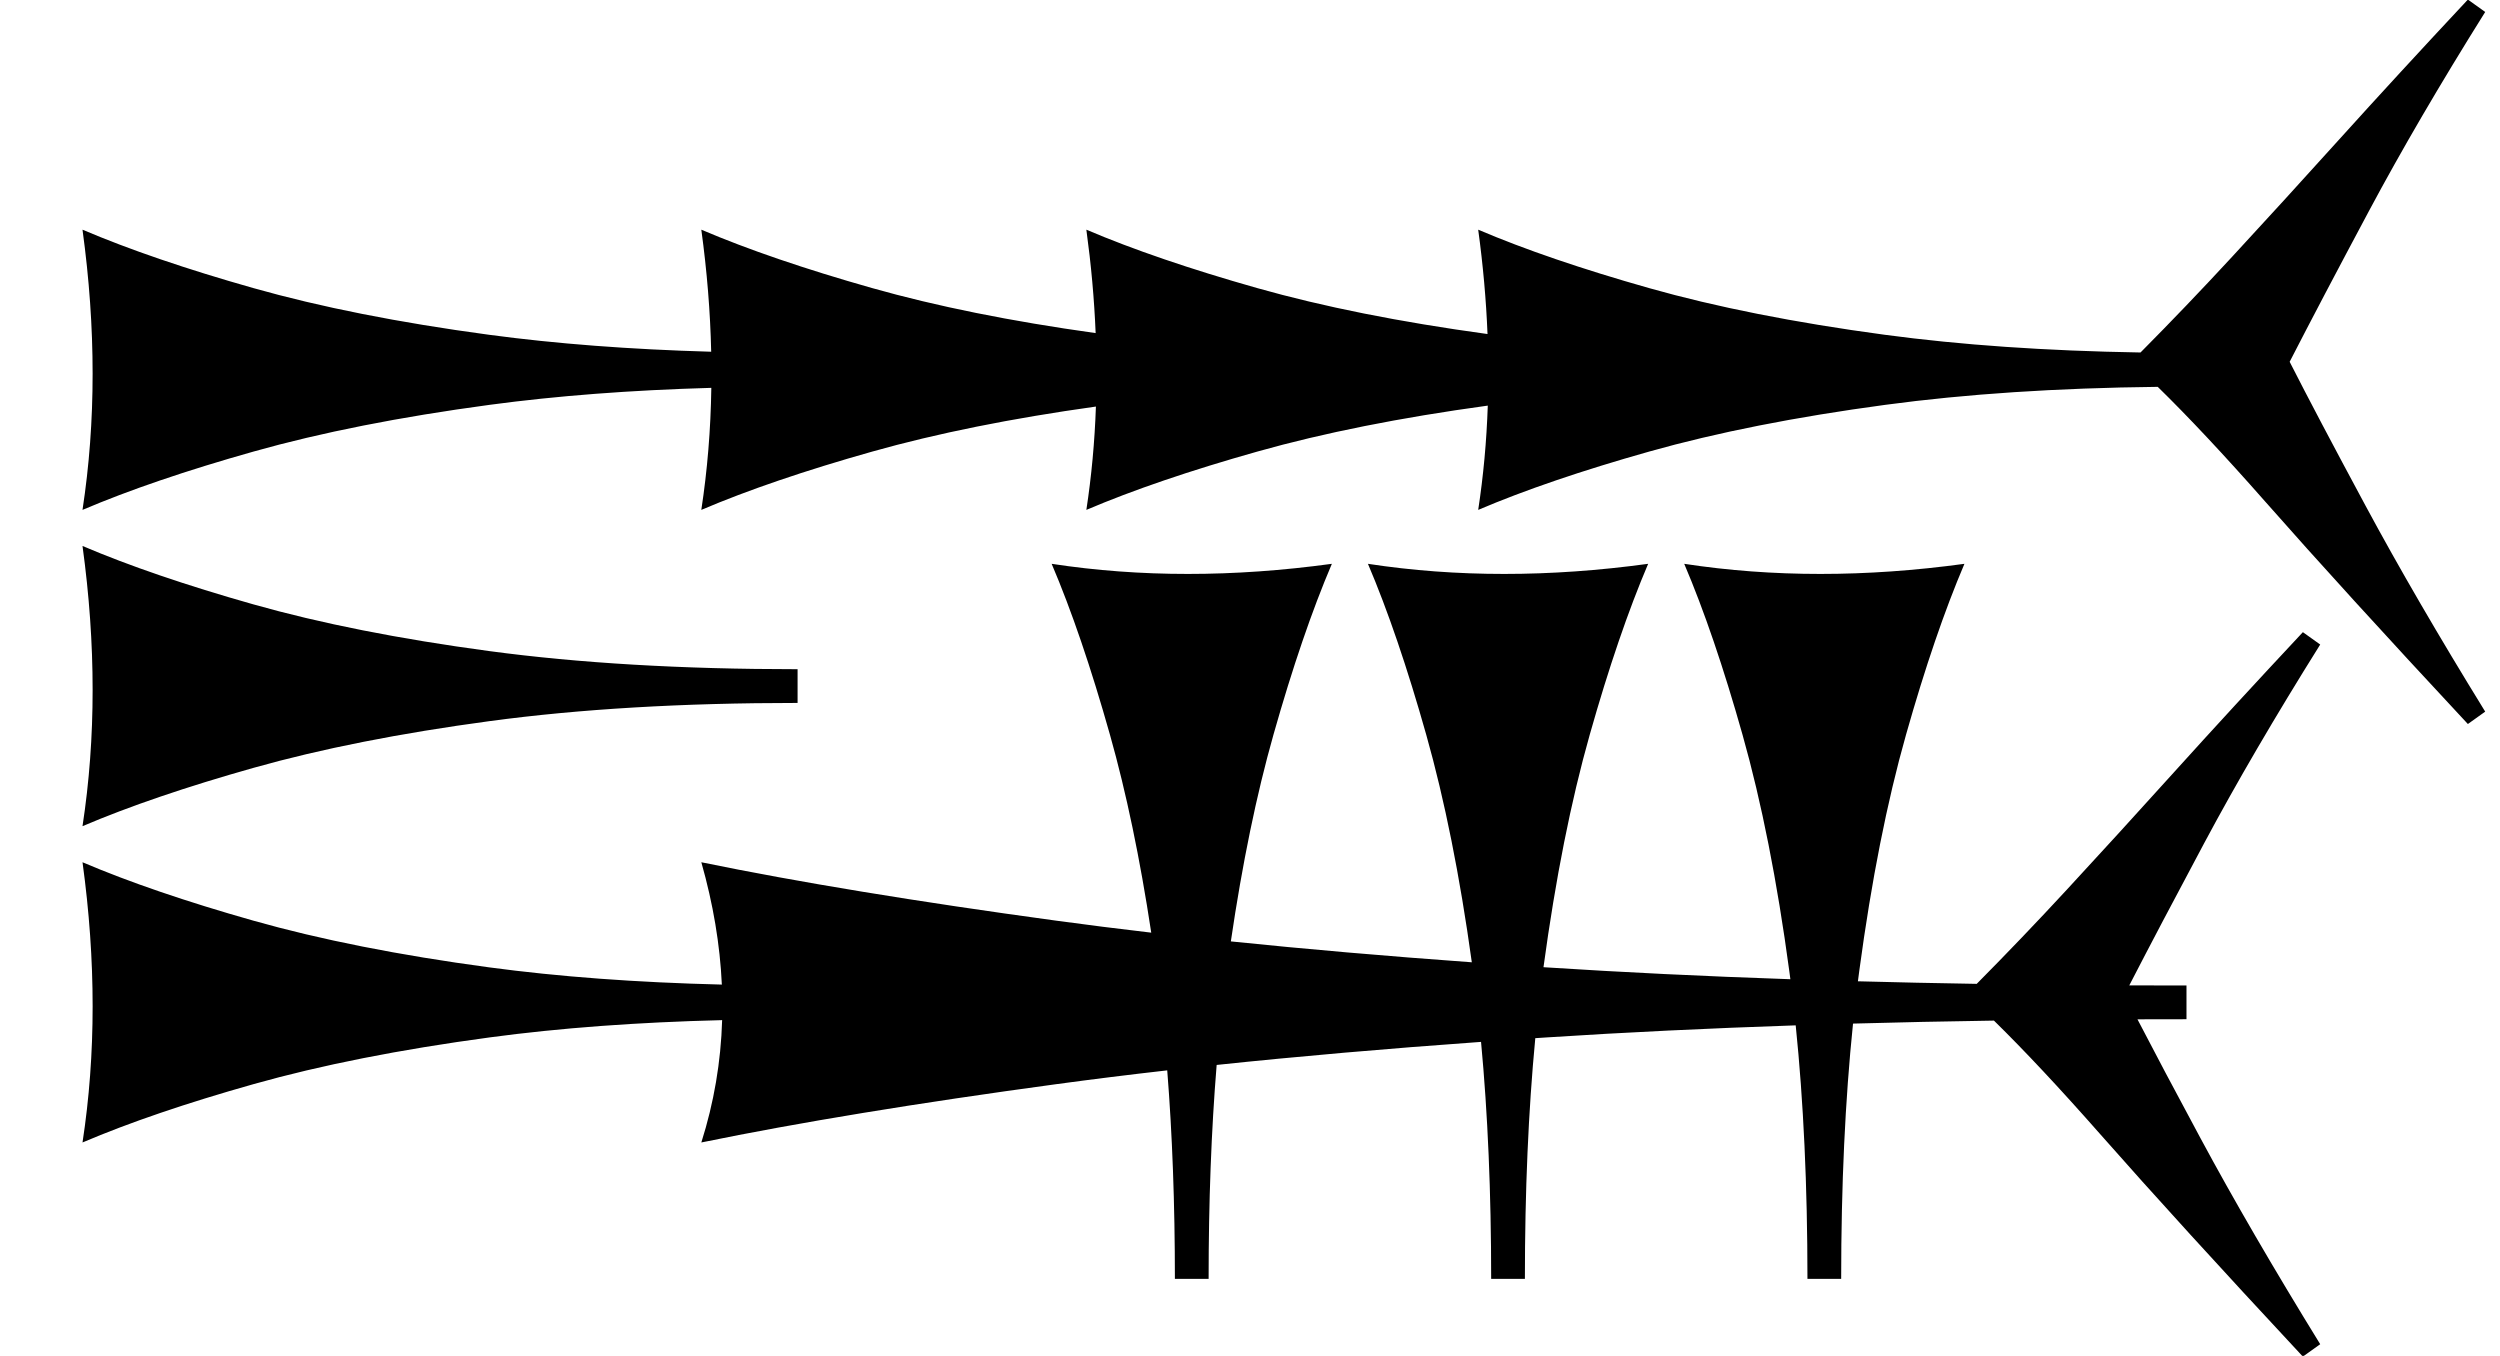 <?xml version="1.0" standalone="no"?>
<!DOCTYPE svg PUBLIC "-//W3C//DTD SVG 1.1//EN" "http://www.w3.org/Graphics/SVG/1.1/DTD/svg11.dtd" >
<svg xmlns="http://www.w3.org/2000/svg" xmlns:xlink="http://www.w3.org/1999/xlink" version="1.1" viewBox="0 0 1818 986">
   <path fill="currentColor"
d="M580 511.173c-83.806 0 -158.411 4.403 -223.821 13.208c-65.408 8.805 -122.641 20.126 -171.697 33.962c-49.057 13.837 -90.551 27.988 -124.481 42.453c4.905 -32.076 7.358 -65.095 7.358 -99.057s-2.453 -68.868 -7.358 -104.717
c33.931 14.464 75.322 28.615 124.175 42.453c48.852 13.836 105.982 25.157 171.391 33.962c65.409 8.804 140.221 13.208 224.435 13.208v24.527zM1674.64 986.5c-60 -64.399 -109.201 -118.399 -147.602 -162
c-29.134 -33.081 -54.815 -60.52 -77.042 -82.317c-35.037 0.521 -69.196 1.246 -102.478 2.172c-5.743 55.749 -8.616 117.631 -8.616 185.646h-24.527c0 -67.405 -2.849 -128.859 -8.545 -184.364
c-63.58 2.144 -123.812 5.059 -180.693 8.745c-2.898 0.188 -5.789 0.377 -8.672 0.567c-5.044 52.965 -7.566 111.315 -7.566 175.052h-24.527c0 -62.577 -2.455 -120.024 -7.364 -172.344
c-68.704 4.905 -132.791 10.494 -192.263 16.767c-3.896 47.698 -5.846 99.558 -5.846 155.577h-24.527c0 -54.426 -1.857 -104.972 -5.571 -151.639c-27.834 3.167 -54.59 6.494 -80.267 9.981
c-101.887 13.837 -188.066 27.988 -258.538 42.453c9.176 -28.89 14.222 -58.543 15.133 -88.962c-61.86 1.529 -118.178 5.712 -168.954 12.547c-65.408 8.805 -122.641 20.126 -171.697 33.962c-49.057 13.837 -90.551 27.988 -124.481 42.453
c4.905 -32.076 7.358 -65.095 7.358 -99.057s-2.453 -68.868 -7.358 -104.717c33.931 14.464 75.322 28.615 124.175 42.453c48.852 13.836 105.982 25.157 171.391 33.962c50.784 6.835 107.236 11.019 169.356 12.548
c-1.327 -28.98 -6.302 -58.634 -14.922 -88.963c70.472 14.464 156.438 28.615 257.901 42.453c22.264 3.036 45.355 5.951 69.274 8.745c-8.151 -53.889 -18.142 -101.802 -29.97 -143.739
c-13.837 -49.057 -27.988 -90.551 -42.453 -124.481c32.076 4.905 65.095 7.358 99.057 7.358s68.868 -2.453 104.717 -7.358c-14.464 33.931 -28.615 75.322 -42.453 124.175c-12.336 43.555 -22.672 93.689 -31.009 150.404
c54.538 5.63 112.948 10.694 175.229 15.191c-8.676 -62.745 -19.706 -117.841 -33.088 -165.289c-13.837 -49.057 -27.988 -90.551 -42.453 -124.481c32.076 4.905 65.095 7.358 99.057 7.358s68.868 -2.453 104.717 -7.358
c-14.464 33.931 -28.615 75.322 -42.453 124.175c-13.679 48.299 -24.9 104.688 -33.661 169.168c0.484 0.032 0.97 0.063 1.455 0.095c56.039 3.632 115.4 6.515 178.085 8.648
c-0.256 -1.978 -0.517 -3.946 -0.78 -5.907c-8.805 -65.408 -20.126 -122.641 -33.962 -171.697c-13.837 -49.057 -27.988 -90.551 -42.453 -124.481c32.076 4.905 65.095 7.358 99.057 7.358s68.868 -2.453 104.717 -7.358
c-14.464 33.931 -28.615 75.322 -42.453 124.175c-13.836 48.852 -25.157 105.982 -33.962 171.391c-0.357 2.658 -0.708 5.332 -1.052 8.021c28.164 0.765 56.963 1.386 86.397 1.864c21.861 -22.047 43.722 -44.897 65.582 -68.55
c24.401 -26.4 50.501 -55.001 78.301 -85.801s58.9 -64.6 93.301 -101.4l12.6 9c-32.801 52.4 -60.9 100.5 -84.301 144.301c-21.707 40.631 -39.885 75.15 -54.535 103.561c13.739 0.057 27.602 0.085 41.592 0.085v24.527
c-11.973 0 -23.855 0.021 -35.647 0.062c11.899 22.97 27.196 51.825 45.891 86.565c24 44.599 52.999 94.5 87 149.699zM1794.64 526.5c-60 -64.399 -109.201 -118.399 -147.602 -162c-29.521 -33.522 -55.498 -61.249 -77.928 -83.185
c-73.381 0.82 -139.375 5.176 -197.986 13.065c-65.408 8.805 -122.641 20.126 -171.697 33.962c-49.057 13.837 -90.551 27.988 -124.481 42.453c3.78 -24.719 6.104 -49.998 6.972 -75.836c-63.636 8.72 -119.448 19.849 -167.437 33.383
c-49.057 13.837 -90.551 27.988 -124.481 42.453c3.747 -24.5 6.062 -49.549 6.948 -75.148c-61.578 8.615 -115.734 19.514 -162.471 32.695c-49.057 13.837 -90.551 27.988 -124.481 42.453c4.408 -28.823 6.836 -58.407 7.282 -88.753
c-58.782 1.681 -112.483 5.793 -161.104 12.338c-65.408 8.805 -122.641 20.126 -171.697 33.962c-49.057 13.837 -90.551 27.988 -124.481 42.453c4.905 -32.076 7.358 -65.095 7.358 -99.057s-2.453 -68.868 -7.358 -104.717
c33.931 14.464 75.322 28.615 124.175 42.453c48.852 13.836 105.982 25.157 171.391 33.962c48.666 6.55 102.538 10.665 161.614 12.343c-0.646 -28.914 -3.039 -58.5 -7.18 -88.758c33.931 14.464 75.322 28.615 124.175 42.453
c46.647 13.211 100.84 24.13 162.58 32.754c-1.005 -24.59 -3.255 -49.659 -6.751 -75.207c33.931 14.464 75.322 28.615 124.175 42.453c47.894 13.565 103.744 24.712 167.55 33.44c-0.99 -24.81 -3.25 -50.107 -6.778 -75.894
c33.931 14.464 75.322 28.615 124.175 42.453c48.852 13.836 105.982 25.157 171.391 33.962c55.303 7.443 117.327 11.742 186.072 12.893c22.152 -22.318 44.304 -45.462 66.455 -69.43c24.401 -26.4 50.501 -55.001 78.301 -85.801
s58.9 -64.6 93.301 -101.4l12.6 9c-32.801 52.4 -60.9 100.5 -84.301 144.301s-42.7 80.5 -57.9 110.1c12.801 25.201 31.201 60.101 55.201 104.701c24 44.599 52.999 94.5 87 149.699z" />
</svg>
